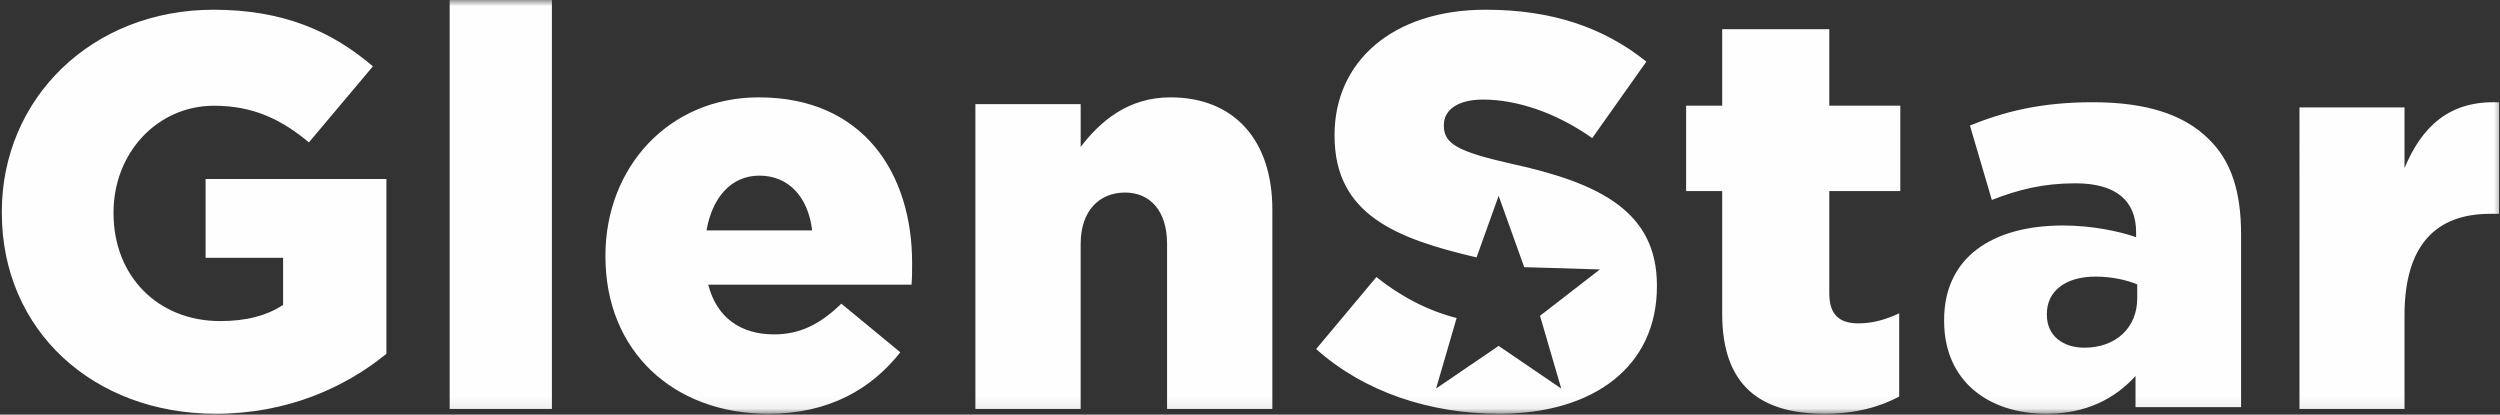 <?xml version="1.0" encoding="utf-8"?>

<svg xmlns="http://www.w3.org/2000/svg" xmlns:xlink="http://www.w3.org/1999/xlink" width="205" height="34" viewBox="0 0 205 34">
    <rect x="0" y="0" width="205" height="34" fill="#333333" stroke="none"/>
    <defs>
        <path id="a" d="M.15 33.93h205.172V0H.15z"/>
    </defs>
    <g fill="none" fill-rule="evenodd">
        <path fill="#FEFEFE" d="M.15 17.454v-.09C.15 8.08 7.515.798 17.504.798c5.664 0 9.667 1.728 13.075 4.642l-5.248 6.234c-2.302-1.912-4.604-3.003-7.781-3.003-4.65 0-8.24 3.868-8.24 8.738v.09c0 5.144 3.638 8.83 8.747 8.83 2.163 0 3.82-.455 5.156-1.32V21.14H16.86v-6.464h14.824v14.337c-3.407 2.777-8.148 4.915-13.995 4.915C7.654 33.93.15 27.104.15 17.454"/>
        <mask id="b" fill="#fff">
            <use xlink:href="#a"/>
        </mask>
        <path fill="#FEFEFE" d="M36.873 33.53h8.383V0h-8.383zM66.596 18.895c-.322-2.75-1.935-4.494-4.33-4.494-2.303 0-3.868 1.79-4.33 4.494h8.66zm-16.95 2.153v-.09c0-7.244 5.205-12.975 12.574-12.975 8.612 0 12.574 6.281 12.574 13.57 0 .55 0 1.192-.046 1.788H58.075c.69 2.706 2.672 4.08 5.388 4.08 2.073 0 3.732-.778 5.528-2.52l4.835 3.988c-2.393 3.023-5.848 5.04-10.822 5.04-7.83 0-13.357-5.178-13.357-12.88zM79.983 8.538h8.632v3.511c1.591-2.079 3.863-4.066 7.359-4.066 5.226 0 8.359 3.511 8.359 9.193V33.53H95.7V19.995c0-2.727-1.409-4.206-3.453-4.206-2.089 0-3.633 1.479-3.633 4.206V33.53h-8.632V8.538zM141.22 25.737v-10.07h-2.958V8.664h2.958V2.395h8.782v6.27h5.823v7.002h-5.823v8.376c0 1.74.784 2.473 2.403 2.473 1.155 0 2.265-.32 3.329-.825v6.82c-1.573.869-3.653 1.418-6.102 1.418-5.269 0-8.412-2.288-8.412-8.192M175.252 24.457v-1.139c-.875-.364-2.117-.637-3.407-.637-2.53 0-4.003 1.229-4.003 3.052v.09c0 1.686 1.288 2.687 3.083 2.687 2.532 0 4.327-1.593 4.327-4.053m-15.834 1.868v-.093c0-5.099 3.912-7.742 9.757-7.742 2.302 0 4.558.457 5.985.958v-.41c0-2.551-1.612-4.007-4.97-4.007-2.625 0-4.65.502-6.86 1.365l-1.795-6.102c2.806-1.139 5.8-1.911 10.08-1.911 4.466 0 7.503 1.046 9.483 3.004 1.888 1.821 2.67 4.372 2.67 7.833v14.163h-8.655v-2.55c-1.702 1.867-4.05 3.096-7.319 3.096-4.74 0-8.376-2.686-8.376-7.604M188.557 8.804h8.614v4.981c1.405-3.382 3.672-5.575 7.752-5.392v9.14h-.726c-4.487 0-7.026 2.606-7.026 8.32v7.677h-8.614V8.804zM123.931 13.428c-4.435-1.008-5.533-1.648-5.533-3.112v-.091c0-1.144 1.052-2.06 3.203-2.06 2.834 0 6.035 1.097 8.962 3.159L135 5.054C131.522 2.26 127.27.797 121.828.797c-7.682 0-12.394 4.3-12.394 10.25v.092c0 6.45 5.041 8.428 11.644 9.968l1.81-5.048 2.098 5.848 6.205.187-4.91 3.802 1.74 5.964-5.133-3.497-5.13 3.497 1.685-5.782c-2.314-.591-4.525-1.722-6.579-3.36l-4.939 5.902c3.934 3.524 9.33 5.308 15 5.308 7.776 0 12.942-3.889 12.942-10.434v-.09c0-5.995-4.572-8.376-11.936-9.977" mask="url(#b)"/>
    </g>
</svg>
